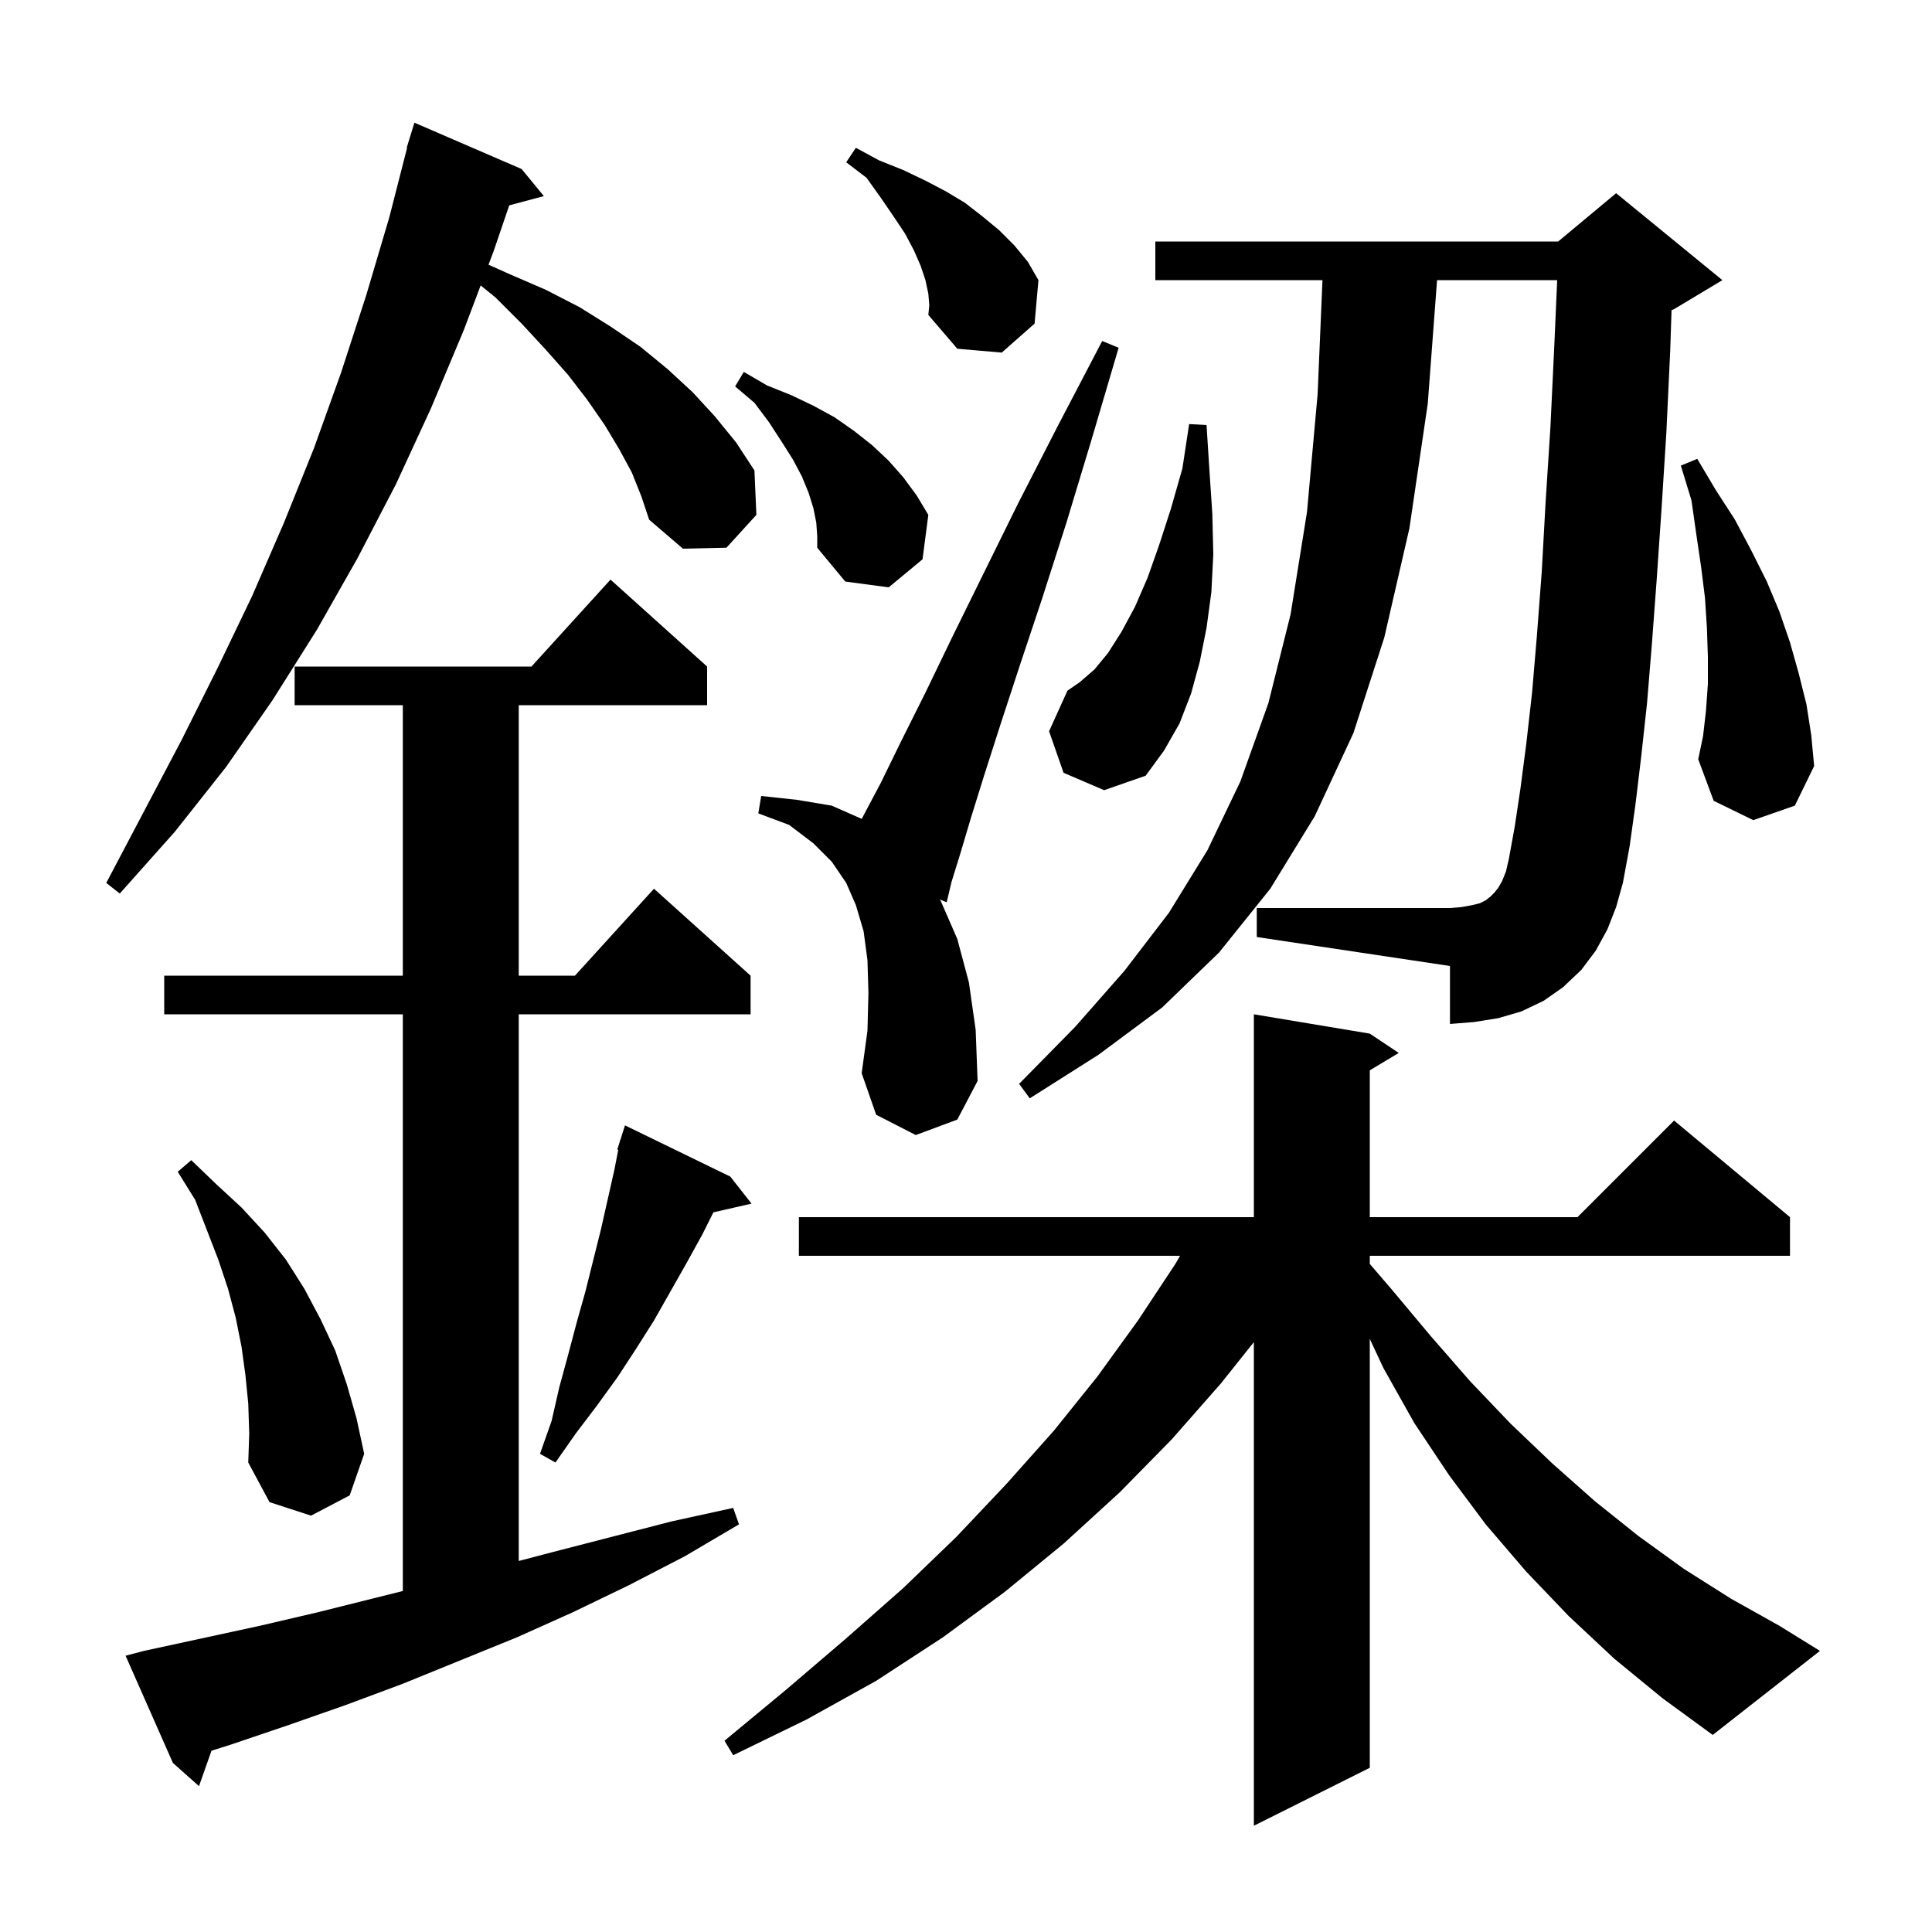 <svg xmlns="http://www.w3.org/2000/svg" xmlns:xlink="http://www.w3.org/1999/xlink" version="1.1" baseProfile="full" viewBox="0 0 200 200" width="200" height="200">
<g fill="black">
<path d="M 167.1 171.7 L 162.4 167.3 L 158.0 162.7 L 153.8 157.8 L 150.0 152.7 L 146.4 147.3 L 143.2 141.6 L 141.8 138.6 L 141.8 183.0 L 129.8 189.0 L 129.8 138.932 L 126.4 143.2 L 121.3 149.0 L 115.9 154.5 L 110.1 159.8 L 104.0 164.8 L 97.6 169.5 L 90.7 174.0 L 83.5 178.0 L 75.9 181.7 L 75.0 180.2 L 81.4 174.9 L 87.6 169.6 L 93.5 164.4 L 99.0 159.1 L 104.2 153.6 L 109.1 148.1 L 113.6 142.5 L 117.8 136.7 L 121.7 130.8 L 122.157 130.0 L 82.7 130.0 L 82.7 126.0 L 129.8 126.0 L 129.8 105.0 L 141.8 107.0 L 144.8 109.0 L 141.8 110.8 L 141.8 126.0 L 163.3 126.0 L 173.3 116.0 L 185.3 126.0 L 185.3 130.0 L 141.8 130.0 L 141.8 130.842 L 144.0 133.4 L 148.1 138.3 L 152.2 143.0 L 156.4 147.4 L 160.7 151.5 L 165.1 155.4 L 169.6 159.0 L 174.3 162.4 L 179.2 165.5 L 184.2 168.3 L 188.4 170.9 L 177.3 179.6 L 172.1 175.8 Z M 14.9 170.9 L 26.9 168.3 L 32.9 166.9 L 41.7 164.7 L 41.7 105.0 L 17.0 105.0 L 17.0 101.0 L 41.7 101.0 L 41.7 73.0 L 30.5 73.0 L 30.5 69.0 L 55.018 69.0 L 63.2 60.0 L 73.2 69.0 L 73.2 73.0 L 53.7 73.0 L 53.7 101.0 L 59.518 101.0 L 67.7 92.0 L 77.7 101.0 L 77.7 105.0 L 53.7 105.0 L 53.7 161.592 L 57.1 160.7 L 69.5 157.5 L 75.9 156.1 L 76.5 157.8 L 70.9 161.1 L 65.1 164.1 L 59.3 166.9 L 53.5 169.5 L 41.7 174.3 L 35.8 176.5 L 29.8 178.6 L 23.9 180.6 L 21.893 181.235 L 20.6 184.9 L 17.9 182.5 L 13.0 171.4 Z M 25.7 145.3 L 25.4 142.3 L 25.0 139.4 L 24.4 136.4 L 23.6 133.4 L 22.6 130.4 L 20.2 124.2 L 18.4 121.3 L 19.8 120.1 L 22.4 122.6 L 25.0 125.0 L 27.4 127.6 L 29.6 130.4 L 31.5 133.4 L 33.2 136.6 L 34.7 139.8 L 35.9 143.3 L 36.9 146.8 L 37.7 150.5 L 36.2 154.8 L 32.2 156.9 L 27.9 155.5 L 25.7 151.4 L 25.8 148.4 Z M 75.6 121.8 L 77.8 124.6 L 73.85 125.501 L 72.7 127.8 L 71.1 130.7 L 67.7 136.7 L 65.8 139.7 L 63.9 142.6 L 61.8 145.5 L 59.6 148.4 L 57.5 151.4 L 55.9 150.5 L 57.1 147.1 L 57.9 143.6 L 58.8 140.3 L 59.7 136.9 L 60.6 133.7 L 62.2 127.3 L 63.6 121.1 L 64.002 119.024 L 63.9 119.0 L 64.169 118.158 L 64.2 118.0 L 64.218 118.006 L 64.7 116.5 Z M 166.4 96.2 L 165.2 98.4 L 163.7 100.4 L 161.8 102.2 L 159.8 103.6 L 157.5 104.7 L 155.1 105.4 L 152.6 105.8 L 150.1 106.0 L 150.1 100.0 L 130.1 97.0 L 130.1 94.0 L 150.1 94.0 L 151.3 93.9 L 152.4 93.7 L 153.2 93.5 L 153.8 93.2 L 154.3 92.8 L 154.7 92.4 L 155.1 91.9 L 155.5 91.2 L 155.9 90.2 L 156.2 88.9 L 156.8 85.6 L 157.4 81.6 L 158.0 77.0 L 158.6 71.7 L 159.1 65.8 L 159.6 59.2 L 160.0 52.0 L 160.5 44.2 L 160.9 35.8 L 161.199 29.0 L 148.764 29.0 L 147.8 41.8 L 145.9 54.7 L 143.3 66.0 L 140.1 75.9 L 136.1 84.5 L 131.5 92.0 L 126.2 98.6 L 120.3 104.3 L 113.7 109.2 L 106.6 113.7 L 105.5 112.2 L 111.3 106.3 L 116.4 100.5 L 121.0 94.5 L 125.0 88.0 L 128.4 80.9 L 131.3 72.8 L 133.6 63.6 L 135.3 53.0 L 136.4 40.8 L 136.902 29.0 L 119.6 29.0 L 119.6 25.0 L 161.3 25.0 L 167.3 20.0 L 178.3 29.0 L 173.3 32.0 L 173.038 32.109 L 172.9 36.3 L 172.5 44.8 L 172.0 52.7 L 171.5 60.0 L 171.0 66.7 L 170.5 72.8 L 169.9 78.3 L 169.3 83.3 L 168.7 87.6 L 168.0 91.4 L 167.3 93.9 Z M 94.8 117.5 L 90.7 115.4 L 89.2 111.1 L 89.8 106.7 L 89.9 102.8 L 89.8 99.4 L 89.4 96.4 L 88.6 93.7 L 87.6 91.4 L 86.1 89.2 L 84.2 87.3 L 81.7 85.4 L 78.5 84.2 L 78.8 82.4 L 82.5 82.8 L 86.1 83.4 L 89.208 84.771 L 89.4 84.4 L 91.2 81.0 L 93.3 76.7 L 95.8 71.7 L 98.6 65.9 L 101.8 59.4 L 105.4 52.1 L 109.5 44.1 L 114.1 35.3 L 115.8 36.0 L 113.0 45.5 L 110.4 54.1 L 107.9 61.9 L 105.6 68.8 L 103.6 74.9 L 101.9 80.2 L 100.5 84.7 L 99.4 88.4 L 98.5 91.3 L 98.0 93.4 L 97.291 93.119 L 97.4 93.3 L 99.1 97.2 L 100.3 101.7 L 101.0 106.6 L 101.2 111.9 L 99.1 115.9 Z M 65.4 48.9 L 64.1 46.5 L 62.6 44.0 L 60.8 41.4 L 58.8 38.8 L 56.5 36.2 L 54.0 33.5 L 51.3 30.8 L 49.759 29.548 L 48.0 34.2 L 44.6 42.3 L 41.0 50.1 L 37.0 57.8 L 32.8 65.2 L 28.2 72.5 L 23.4 79.4 L 18.1 86.1 L 12.4 92.5 L 11.0 91.4 L 18.8 76.6 L 22.5 69.2 L 26.1 61.7 L 29.4 54.1 L 32.5 46.4 L 35.3 38.6 L 37.9 30.6 L 40.3 22.5 L 42.142 15.308 L 42.1 15.3 L 42.362 14.449 L 42.4 14.3 L 42.407 14.302 L 42.9 12.7 L 54.0 17.5 L 56.3 20.3 L 52.717 21.26 L 51.1 26.0 L 50.57 27.402 L 52.8 28.4 L 56.5 30.0 L 60.0 31.8 L 63.2 33.8 L 66.3 35.9 L 69.1 38.2 L 71.7 40.6 L 74.0 43.1 L 76.2 45.8 L 78.1 48.7 L 78.3 53.3 L 75.2 56.7 L 70.7 56.8 L 67.2 53.8 L 66.4 51.4 Z M 110.1 80.0 L 108.6 75.7 L 110.5 71.5 L 111.8 70.6 L 113.3 69.3 L 114.7 67.6 L 116.1 65.4 L 117.5 62.8 L 118.8 59.8 L 120.0 56.4 L 121.2 52.7 L 122.4 48.5 L 123.1 43.9 L 124.9 44.0 L 125.2 48.7 L 125.5 53.2 L 125.6 57.4 L 125.4 61.3 L 124.9 65.0 L 124.2 68.5 L 123.3 71.8 L 122.1 74.9 L 120.5 77.7 L 118.6 80.3 L 114.3 81.8 Z M 181.5 84.9 L 177.4 82.9 L 175.8 78.6 L 176.3 76.2 L 176.6 73.6 L 176.8 70.8 L 176.8 68.0 L 176.7 65.0 L 176.5 61.9 L 176.1 58.7 L 175.6 55.3 L 175.1 51.8 L 174.0 48.2 L 175.7 47.5 L 177.6 50.7 L 179.6 53.8 L 181.3 57.0 L 182.9 60.2 L 184.2 63.3 L 185.3 66.5 L 186.2 69.7 L 187.0 72.9 L 187.5 76.1 L 187.8 79.3 L 185.8 83.4 Z M 84.5 54.1 L 84.2 52.6 L 83.7 51.0 L 83.0 49.3 L 82.1 47.6 L 80.9 45.7 L 79.6 43.7 L 78.1 41.7 L 76.1 40.0 L 77.0 38.5 L 79.4 39.9 L 81.9 40.9 L 84.2 42.0 L 86.4 43.2 L 88.4 44.6 L 90.3 46.1 L 92.0 47.7 L 93.5 49.4 L 94.9 51.3 L 96.1 53.3 L 95.5 57.9 L 92.0 60.8 L 87.5 60.2 L 84.6 56.7 L 84.6 55.5 Z M 96.1 30.4 L 95.8 29.0 L 95.3 27.5 L 94.6 25.9 L 93.7 24.2 L 92.5 22.4 L 91.2 20.5 L 89.7 18.4 L 87.6 16.8 L 88.6 15.3 L 91.0 16.6 L 93.5 17.6 L 95.8 18.7 L 97.9 19.8 L 99.9 21.0 L 101.7 22.4 L 103.4 23.8 L 105.0 25.4 L 106.4 27.1 L 107.5 29.0 L 107.1 33.5 L 103.7 36.5 L 99.1 36.1 L 96.1 32.6 L 96.2 31.6 Z " />
</g>
</svg>
